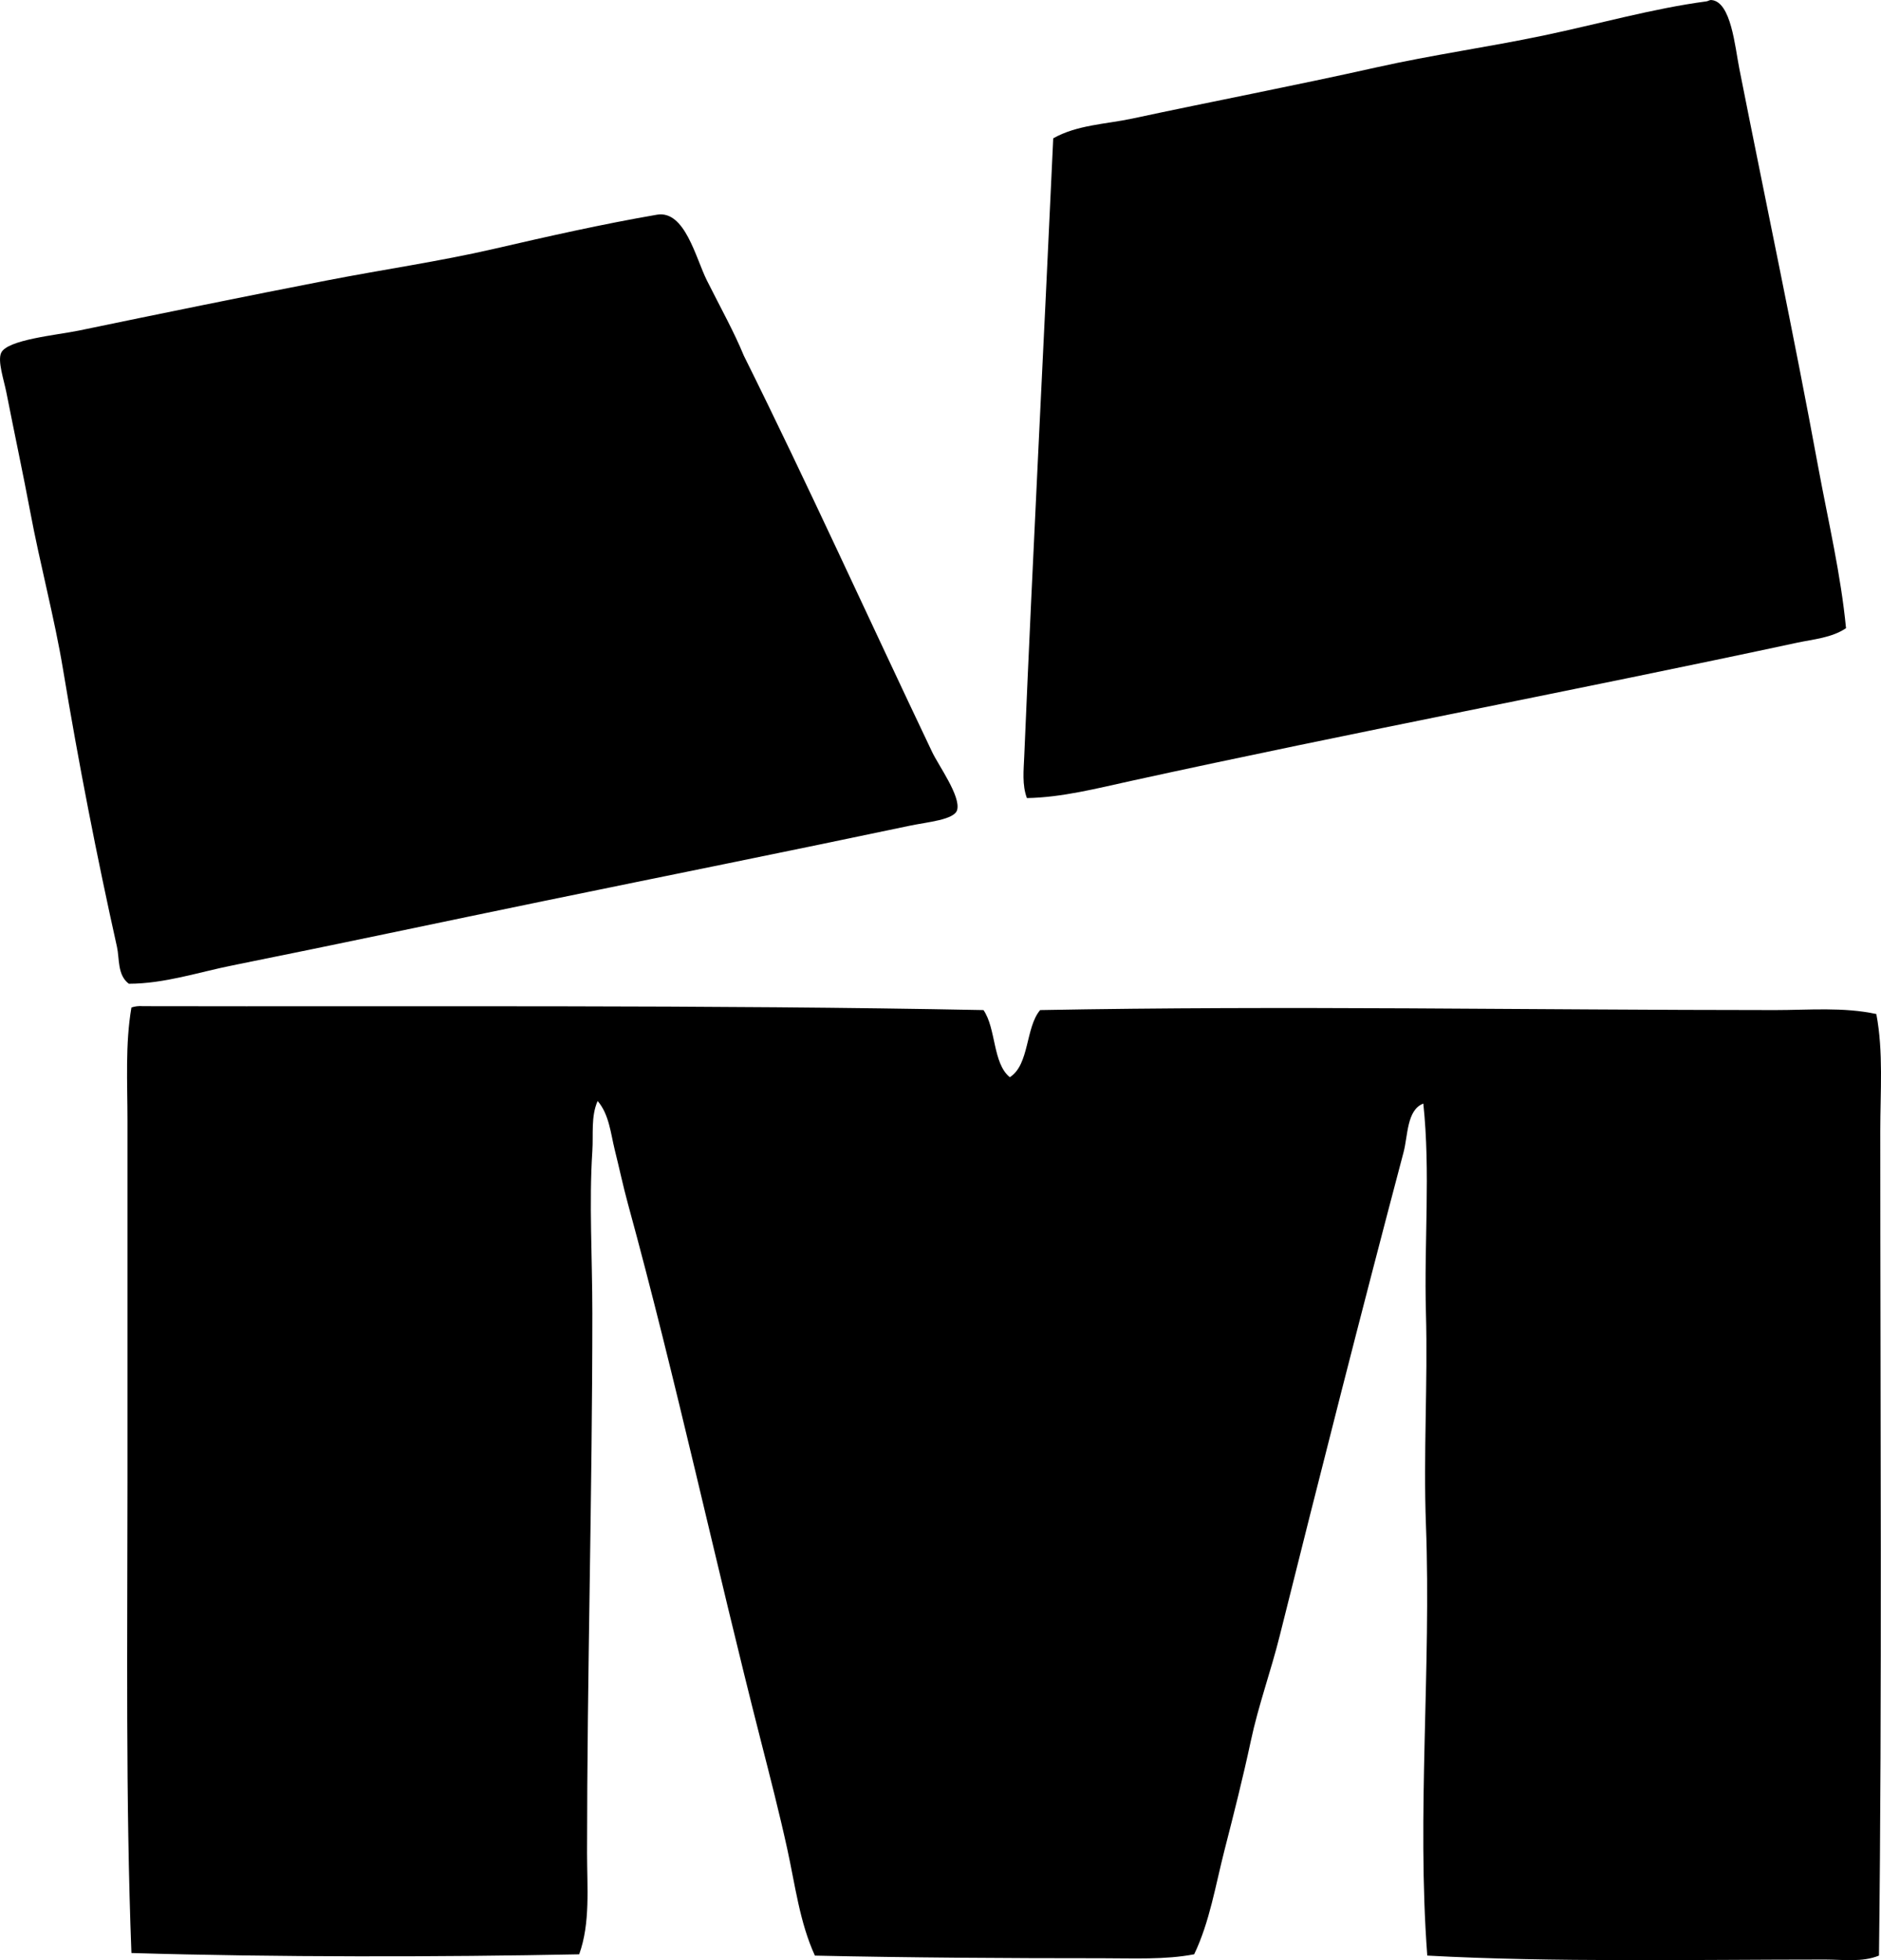 <?xml version="1.0" encoding="iso-8859-1"?>
<!-- Generator: Adobe Illustrator 19.2.0, SVG Export Plug-In . SVG Version: 6.00 Build 0)  -->
<svg version="1.1" xmlns="http://www.w3.org/2000/svg" xmlns:xlink="http://www.w3.org/1999/xlink" x="0px" y="0px"
	 viewBox="0 0 68.035 70.899" style="enable-background:new 0 0 68.035 70.899;" xml:space="preserve">
<g id="Milano_x5F_Cinema">
	<path style="fill-rule:evenodd;clip-rule:evenodd;" d="M66.77,22.721c-0.516,0.35-1.179,0.399-1.762,0.524
		c-7.953,1.708-16.067,3.24-24.102,5.001c-1.229,0.269-2.497,0.598-3.763,0.62c-0.179-0.474-0.117-1.012-0.096-1.524
		c0.316-7.48,0.706-14.838,1.048-22.339c0.864-0.489,1.904-0.51,2.858-0.714c2.904-0.623,5.89-1.193,8.859-1.858
		c1.981-0.443,4.016-0.728,6.001-1.143c1.996-0.418,3.969-0.98,5.906-1.238c0.079-0.011,0.106-0.056,0.19-0.048
		c0.705,0.07,0.843,1.682,1.001,2.477c0.948,4.795,1.978,9.65,2.857,14.432C66.129,18.862,66.584,20.789,66.77,22.721z"/>
	<path style="fill-rule:evenodd;clip-rule:evenodd;" d="M4.66,35.582c-0.42-0.316-0.334-0.906-0.429-1.333
		c-0.725-3.254-1.384-6.616-1.953-10.05c-0.305-1.84-0.831-3.792-1.19-5.716c-0.237-1.268-0.572-2.838-0.857-4.287
		c-0.094-0.472-0.321-1.128-0.191-1.429c0.21-0.484,2.024-0.647,2.81-0.81c2.997-0.622,6.027-1.241,8.955-1.81
		c2.046-0.398,4.104-0.694,6.049-1.143c1.967-0.454,3.927-0.897,5.906-1.238c1.015-0.175,1.406,1.578,1.81,2.381
		c0.527,1.049,0.978,1.852,1.333,2.715c2.338,4.704,4.474,9.426,6.812,14.337c0.238,0.501,1.039,1.599,0.905,2.096
		c-0.098,0.359-1.077,0.437-1.715,0.571c-4.382,0.924-8.782,1.807-13.194,2.715c-3.795,0.781-7.471,1.568-11.288,2.334
		C7.175,35.165,5.951,35.58,4.66,35.582z"/>
	<path style="fill-rule:evenodd;clip-rule:evenodd;" d="M35.572,36.534c0.461,0.666,0.329,1.925,0.953,2.429
		c0.716-0.459,0.56-1.79,1.096-2.429c8.877-0.167,17.733-0.001,26.578,0c1.223,0,2.474-0.116,3.667,0.143
		c0.26,1.373,0.143,2.806,0.143,4.239c0,9.916,0.067,20.567-0.047,29.817c-0.605,0.249-1.303,0.143-1.953,0.143
		c-4.682,0-9.87,0.105-14.385-0.143c-0.385-5.109,0.146-10.392-0.048-15.576c-0.096-2.579,0.07-5.135,0-7.668
		c-0.071-2.572,0.168-5.102-0.095-7.573c-0.601,0.229-0.555,1.16-0.715,1.762c-1.515,5.724-3.029,11.684-4.477,17.481
		c-0.321,1.288-0.773,2.522-1.047,3.811c-0.283,1.323-0.616,2.639-0.953,3.953c-0.324,1.263-0.534,2.591-1.096,3.763
		c-1.041,0.201-2.19,0.143-3.334,0.143c-3.371,0.001-7.067-0.021-10.384-0.095c-0.554-1.211-0.713-2.552-1-3.858
		c-0.284-1.293-0.622-2.61-0.953-3.905c-1.64-6.419-3.061-13.043-4.811-19.434c-0.176-0.643-0.313-1.3-0.477-1.953
		c-0.144-0.584-0.201-1.278-0.618-1.762c-0.247,0.564-0.151,1.208-0.191,1.81c-0.122,1.872,0,3.873,0,5.858
		c0.001,6.44-0.191,13.127-0.191,19.529c0,1.242,0.123,2.542-0.285,3.668c-4.977,0.101-11.009,0.108-16.195-0.047
		c-0.213-5.504-0.143-11.292-0.143-17.052c0-4.331,0-8.624,0-13.051c0-1.371-0.085-2.775,0.143-4.096
		c0.119-0.04,0.256-0.062,0.429-0.048C14.975,36.414,25.707,36.339,35.572,36.534z"/>
</g>
<g id="Layer_1">
</g>
</svg>
